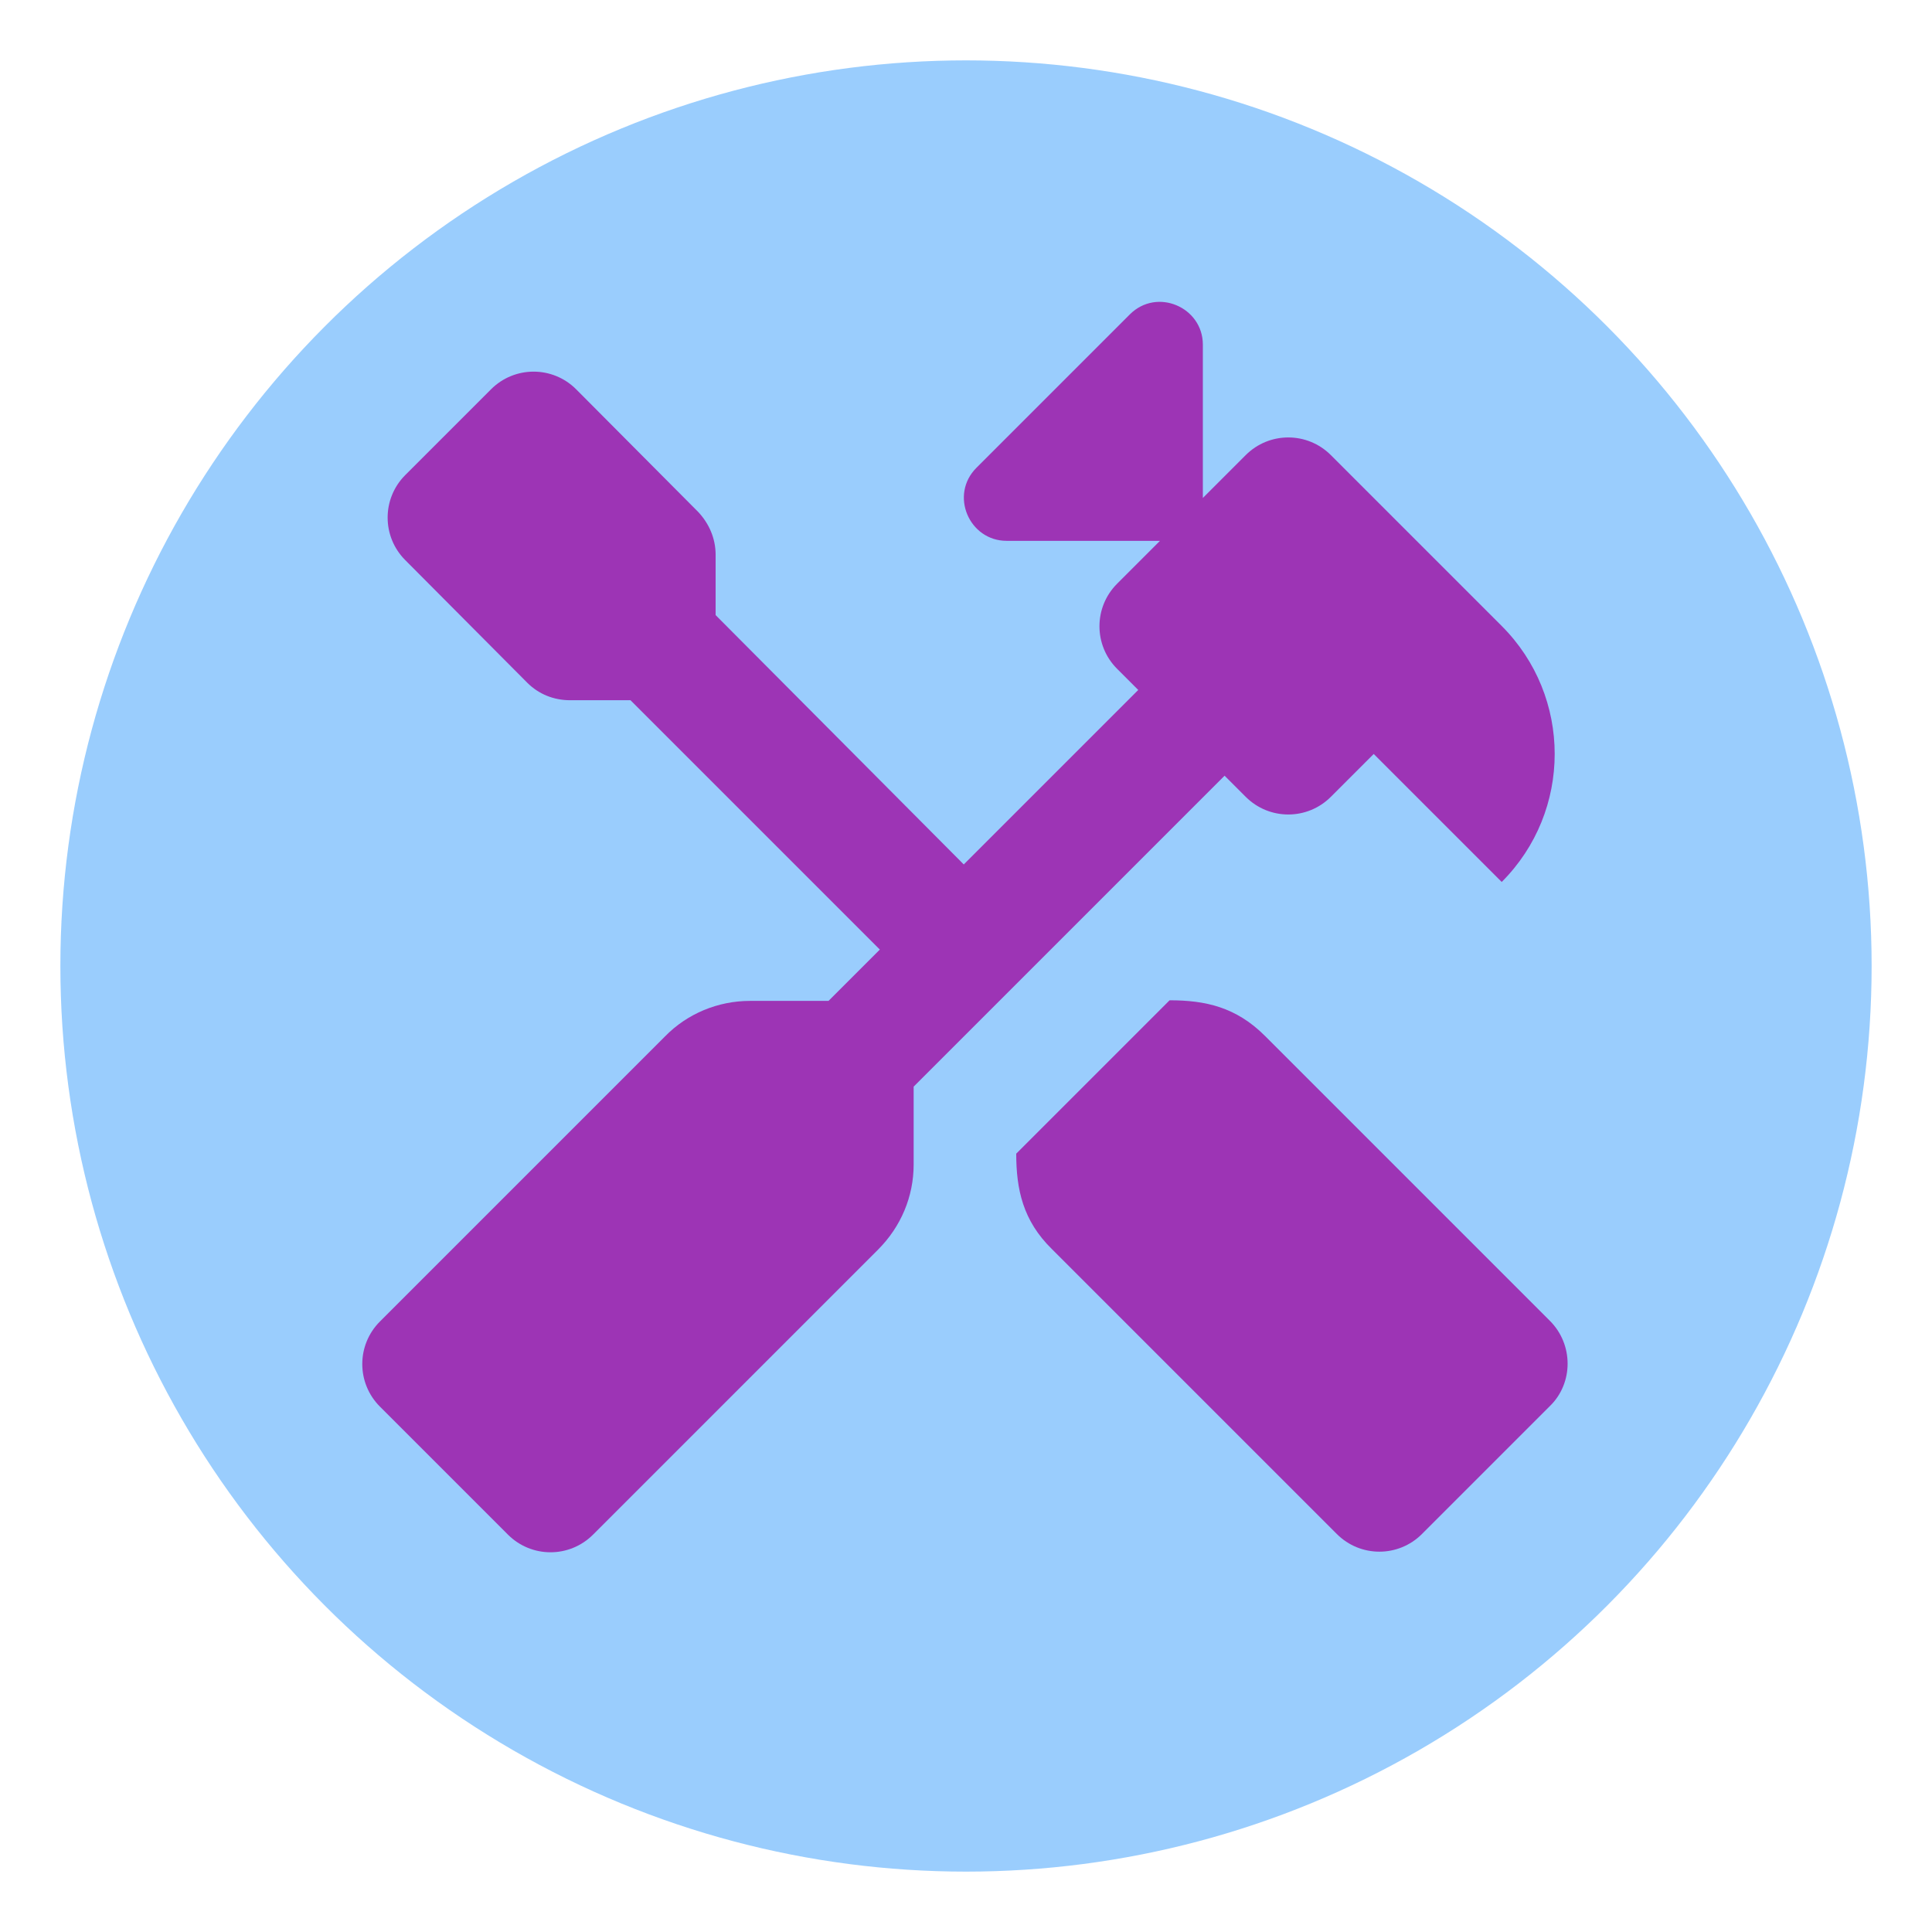 <svg xmlns="http://www.w3.org/2000/svg" width="32" height="32"><circle cx="16" cy="16" r="15" fill="#9acdfd"/><path d="m25.672,21.878l-4.72,-4.72c-0.48,-0.48 -0.99,-0.59 -1.58,-0.59l-2.54,2.54c0,0.59 0.11,1.11 0.59,1.58l4.72,4.72c0.39,0.39 1.02,0.39 1.41,0l2.12,-2.12c0.39,-0.38 0.39,-1.02 0,-1.41z" fill="#9d34b5"/><path d="m20.633,13.198c0.39,0.39 1.02,0.39 1.41,0l0.71,-0.71l2.12,2.12c1.17,-1.17 1.17,-3.07 0,-4.24l-2.83,-2.83c-0.39,-0.39 -1.02,-0.39 -1.41,0l-0.71,0.71l0,-2.54c0,-0.62 -0.76,-0.95 -1.21,-0.5l-2.54,2.54c-0.45,0.45 -0.12,1.21 0.5,1.21l2.54,0l-0.71,0.71c-0.39,0.39 -0.39,1.02 0,1.41l0.35,0.35l-2.89,2.89l-4.11,-4.13l0,-1c0,-0.27 -0.11,-0.52 -0.29,-0.71l-2.02,-2.03c-0.39,-0.39 -1.02,-0.39 -1.41,0l-1.42,1.42c-0.39,0.39 -0.39,1.02 0,1.41l2.02,2.03c0.19,0.19 0.44,0.29 0.71,0.29l1,0l4.13,4.13l-0.85,0.85l-1.3,0c-0.53,0 -1.04,0.21 -1.41,0.59l-4.72,4.72c-0.39,0.39 -0.39,1.02 0,1.41l2.12,2.12c0.39,0.39 1.02,0.39 1.41,0l4.72,-4.72c0.38,-0.38 0.59,-0.88 0.59,-1.41l0,-1.29l5.15,-5.15l0.35,0.35z" fill="#9d34b5"/></svg>
